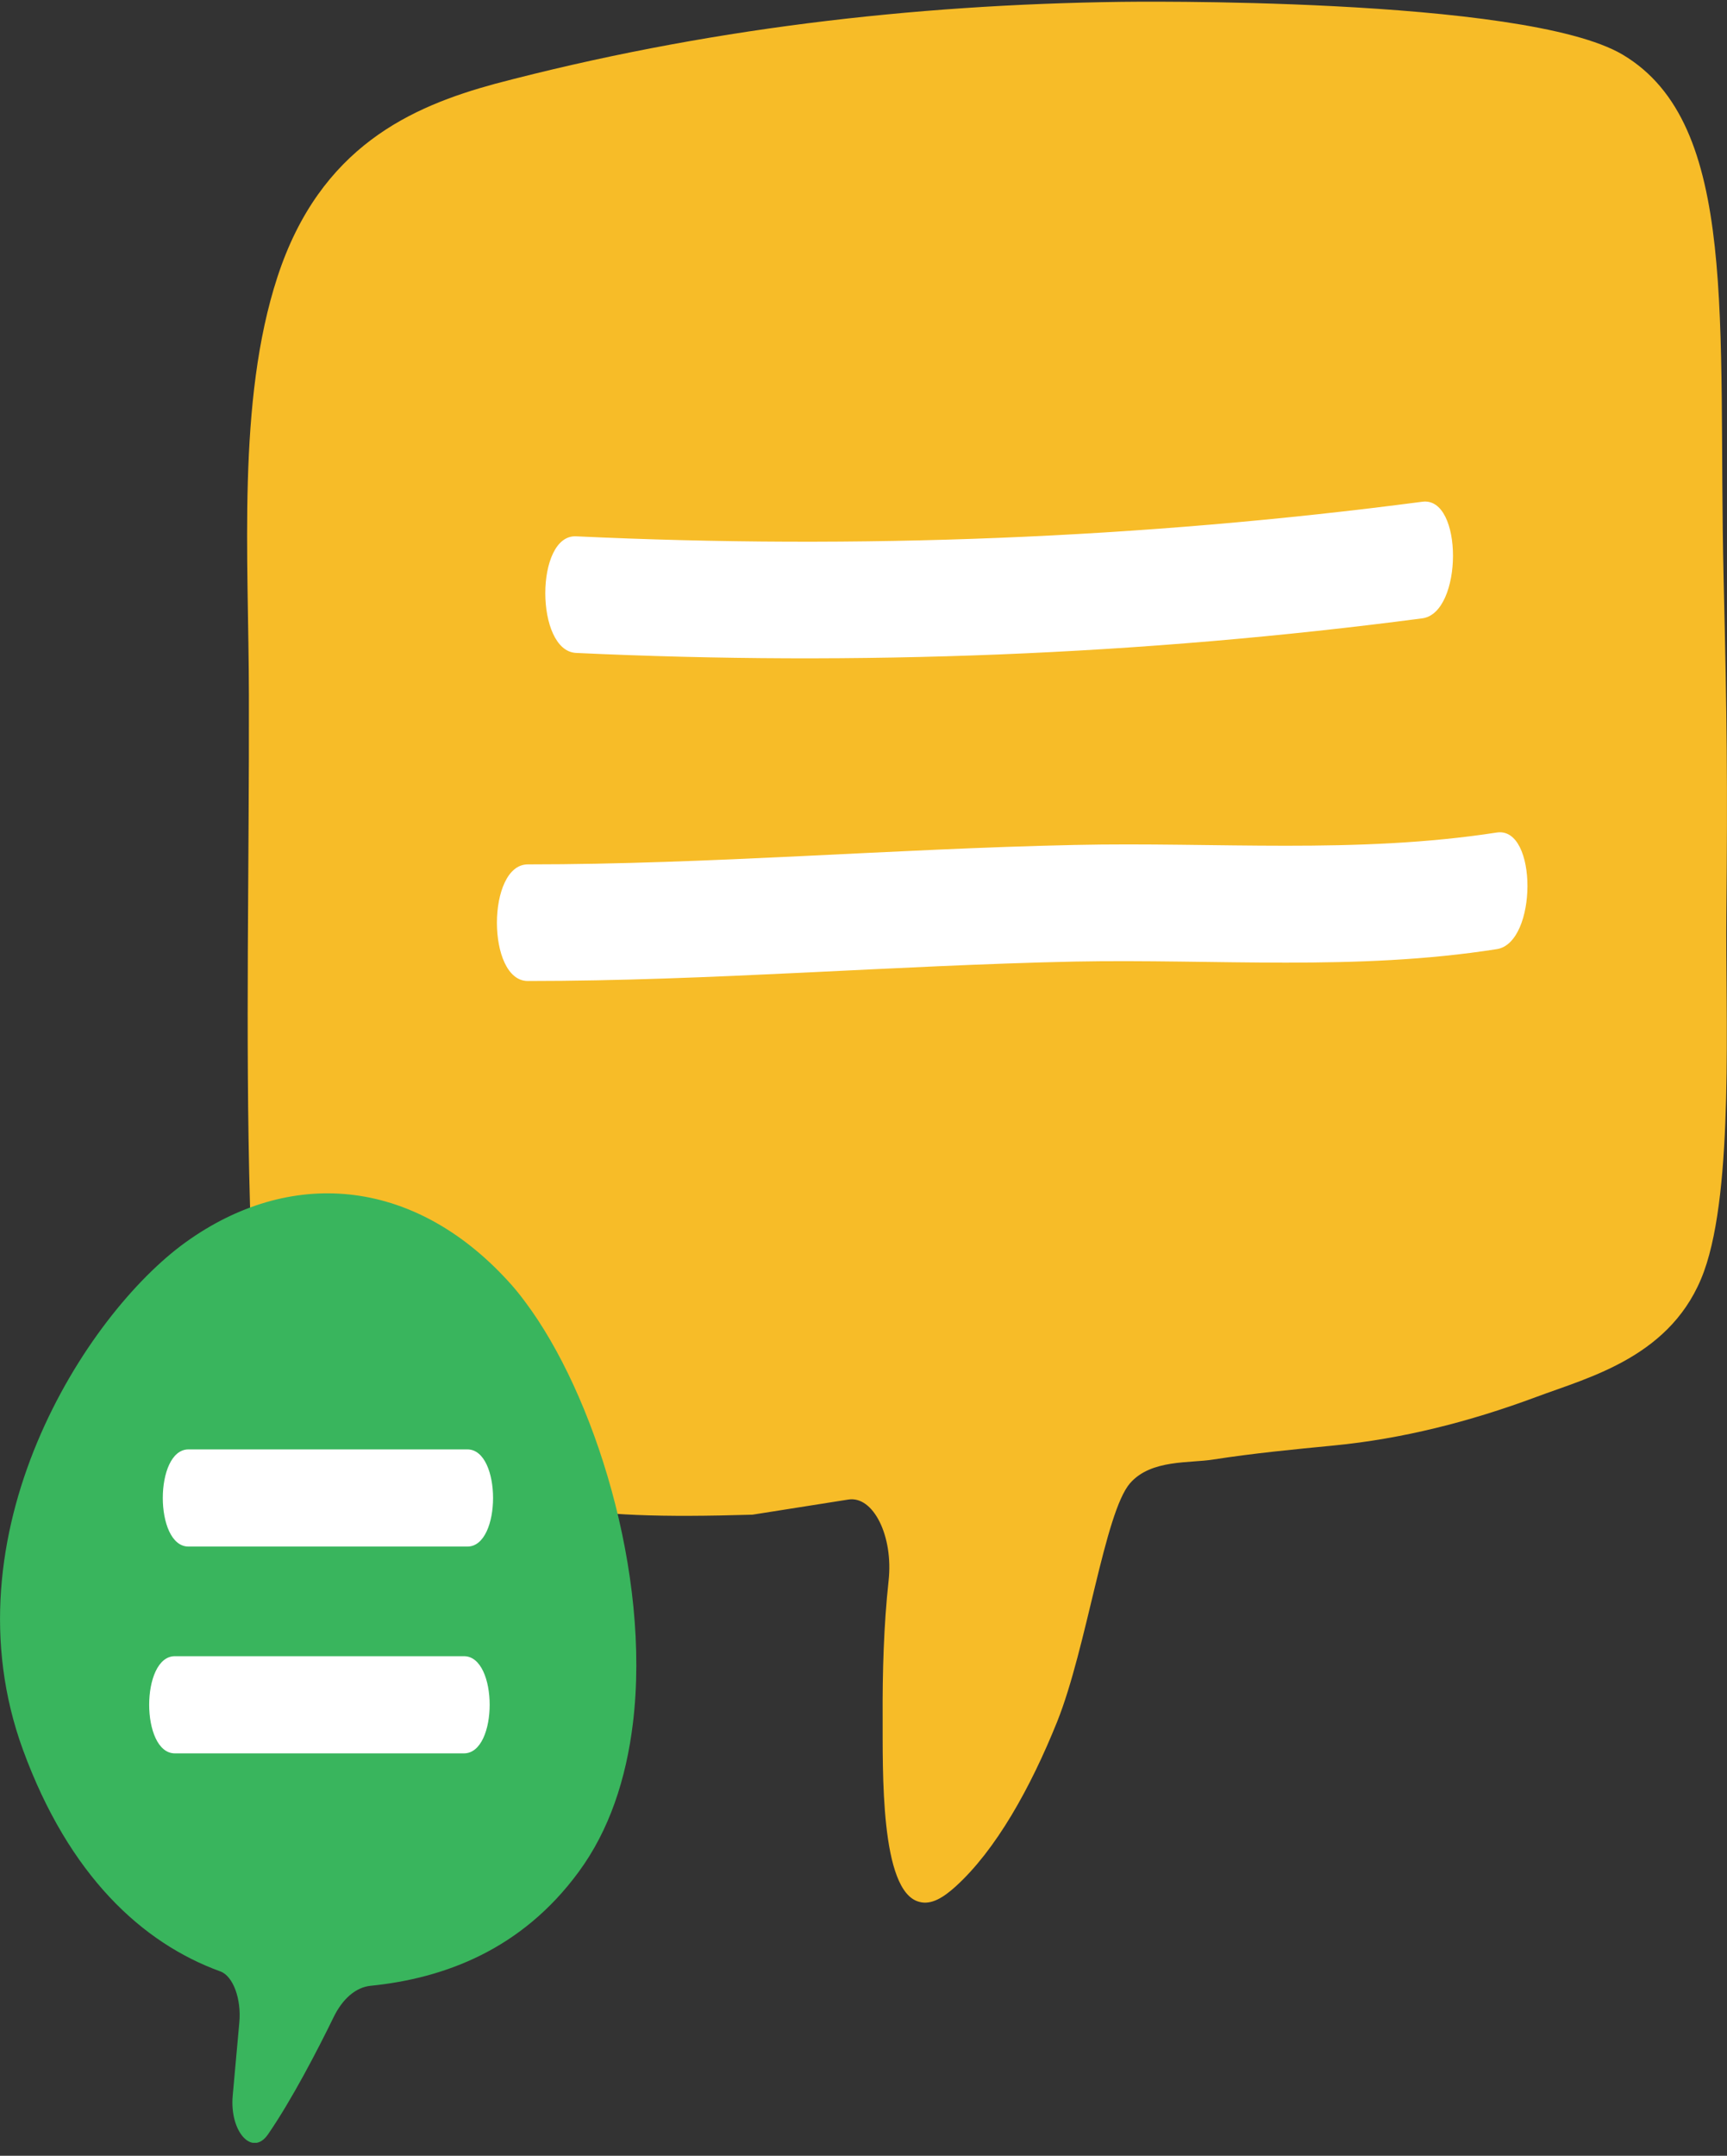 <svg width="117" height="146" viewBox="0 0 117 146" fill="none" xmlns="http://www.w3.org/2000/svg">
<rect x="0" y="0" width="117" height="146" fill="#333333" stroke="none"/>
<g clip-path="url(#clip0)">
<path d="M109.938 3.705C117.85 8.418 116.366 21.817 116.769 39.113C117 48.774 117.043 52.986 116.957 61.858C116.884 68.597 117.49 80.444 115.443 86.104C113.353 91.869 107.675 93.264 104.086 94.607C99.561 96.292 94.978 97.45 90.366 97.897C87.642 98.161 84.918 98.424 82.208 98.845C80.608 99.109 77.985 98.819 76.558 100.451C74.829 102.452 73.633 111.587 71.615 116.615C69.814 121.09 67.464 125.302 64.726 127.777C63.962 128.461 63.126 129.04 62.276 128.803C59.609 128.119 59.811 119.853 59.797 116.272C59.782 113.272 59.869 110.086 60.2 107.059C60.532 104.031 59.163 101.293 57.477 101.557L50.977 102.583C38.51 102.952 35.599 102.11 24.371 98.003C19.802 96.344 17.179 90.263 16.934 81.523C16.617 70.098 16.891 58.515 16.862 47.09C16.848 37.744 16.041 27.188 18.794 18.763C21.691 9.892 27.931 7.207 33.523 5.68C47.59 1.968 61.757 0.309 75.982 0.125C75.982 0.125 103.25 -0.27 109.938 3.705Z" fill="#F7BC28"/>
<path d="M39.029 44.22C58.125 45.115 77.308 44.378 96.361 41.877C99.114 41.508 99.143 33.611 96.361 33.98C77.308 36.48 58.125 37.218 39.029 36.323C36.247 36.191 36.247 44.088 39.029 44.22Z" fill="white"/>
<path d="M35.757 66.439C48.109 66.439 60.46 65.386 72.811 65.123C82.367 64.938 91.879 65.781 101.406 64.28C104.158 63.859 104.187 55.961 101.406 56.383C91.879 57.857 82.367 57.014 72.811 57.225C60.46 57.488 48.109 58.541 35.757 58.541C32.975 58.541 32.961 66.439 35.757 66.439Z" fill="white"/>
<path d="M16.214 136.964C16.358 135.385 15.796 133.832 14.931 133.516C9.627 131.594 4.67 127.013 1.557 118.51C-3.776 103.926 5.779 89.026 12.582 84.129C19.572 79.101 27.902 79.68 34.374 86.709C34.792 87.157 35.181 87.631 35.57 88.157C40.225 94.344 44.116 106.532 42.877 116.72C42.416 120.485 41.277 123.96 39.202 126.776C35.339 132.041 30.093 133.989 25.092 134.49C24.126 134.595 23.218 135.332 22.584 136.648C21.532 138.807 19.774 142.203 18.16 144.546C17.093 146.099 15.537 144.362 15.767 141.914L16.214 136.964Z" fill="#39B55D"/>
<path d="M12.769 104.742C19.067 104.742 25.366 104.742 31.664 104.742C33.984 104.742 33.984 98.161 31.664 98.161C25.366 98.161 19.067 98.161 12.769 98.161C10.449 98.161 10.449 104.742 12.769 104.742Z" fill="white"/>
<path d="M11.847 118.747C18.376 118.747 24.904 118.747 31.433 118.747C33.754 118.747 33.754 112.166 31.433 112.166C24.904 112.166 18.376 112.166 11.847 112.166C9.526 112.166 9.526 118.747 11.847 118.747Z" fill="white"/>
</g>
<defs>
<clipPath id="clip0">
<rect width="117" height="145" fill="white" transform="translate(0 0.125)"/>
</clipPath>
</defs>
</svg>

